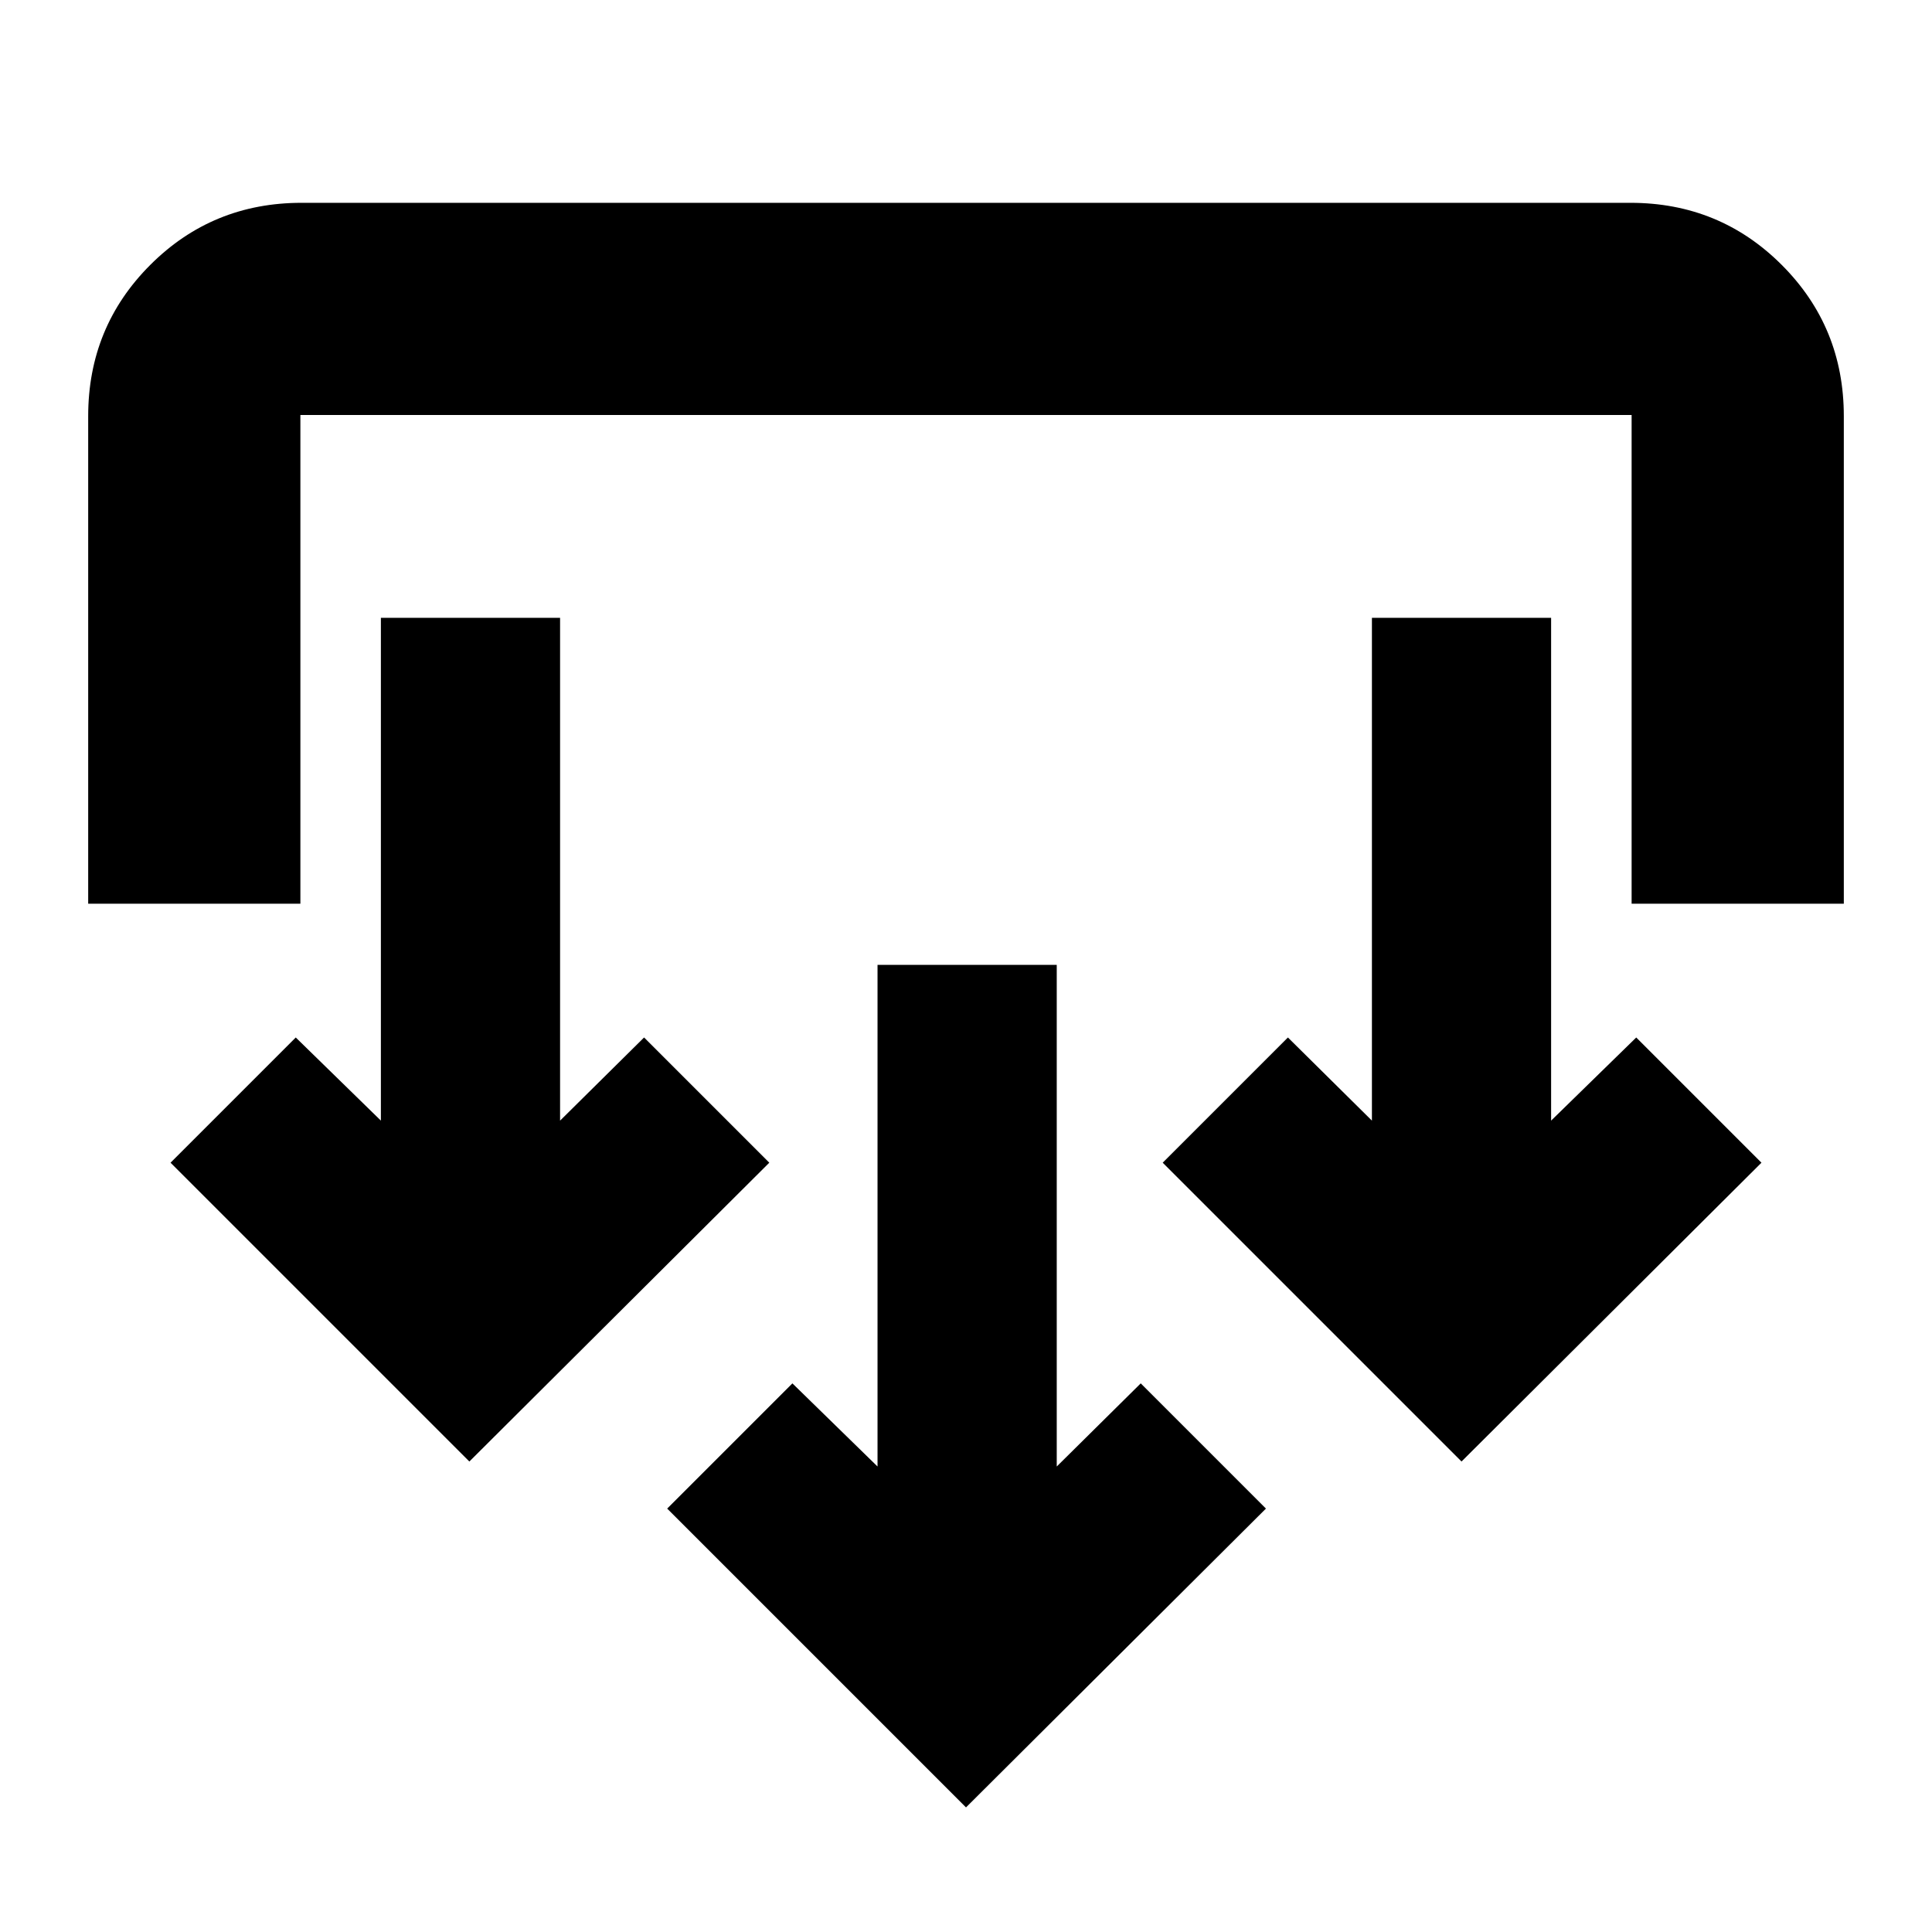 <svg xmlns="http://www.w3.org/2000/svg" height="24" viewBox="0 -960 960 960" width="24"><path d="M480-61.91 331.52-210.39l62.22-62.22 42.3 41.31v-249.27h89.05v249.27l41.74-41.31 62.21 62.22L480-61.91ZM233.22-233.78 84.74-382.26l62.22-62.22 42.3 41.31V-653h89.04v249.83l41.74-41.31 62.22 62.22-149.04 148.48Zm493 0L577.74-382.26l62.22-62.22 41.74 41.31V-653h89.04v249.83l42.3-41.31 62.22 62.22-149.04 148.48ZM43.82-510.96v-242.26q0-44.3 30.85-75.15 30.85-30.85 75.16-30.85h660.34q44.31 0 75.16 30.85 30.85 30.85 30.85 75.15v242.26H810.74v-242.82H149.26v242.82H43.82Z"/></svg>